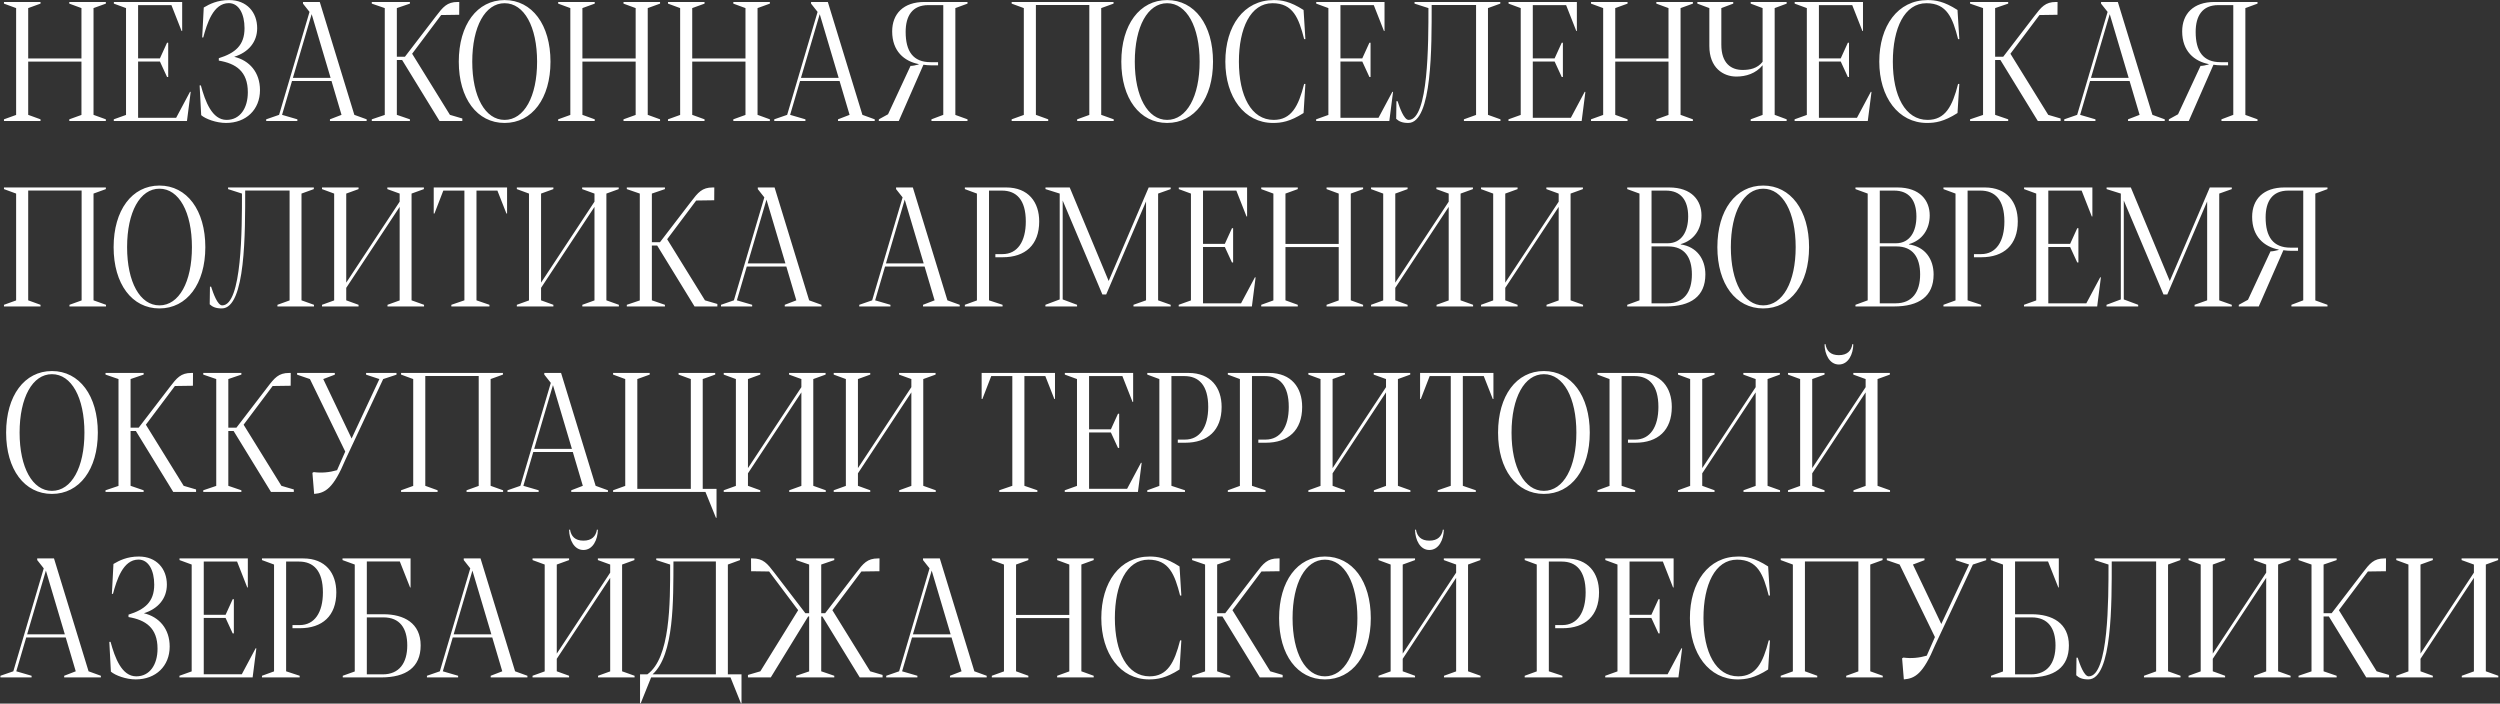 <?xml version="1.0" encoding="UTF-8"?> <svg xmlns="http://www.w3.org/2000/svg" width="1240" height="349" viewBox="0 0 1240 349" fill="none"><rect x="0" y="0" width="1240" height="349" fill="#333333" stroke="none"/> <path d="M1.969 60H20.098V59.18L13.986 56.965V30.551H40.4V57.006L34.371 59.18V60H52.5V59.18L46.389 56.965V4.014L52.5 1.799V0.979H34.371V1.799L40.4 4.014V28.992H13.986V4.014L20.098 1.799V0.979H1.969V1.799L7.998 4.014V57.006L1.969 59.18V60ZM56.438 60H92.736L94.582 45.603L94.254 45.522L87.363 58.441H68.496V30.51H79.324L82.852 38.18H83.426V21.199H82.852L79.324 28.951H68.496V2.537H85.025L90.07 15.375H90.357V0.979H56.478V1.799L62.508 4.014V57.006L56.438 59.18V60ZM112.096 60.984C122.062 60.984 128.953 54.381 128.953 44.701C128.953 35.883 123.744 29.977 116.156 28.172C123.334 25.916 127.559 20.748 127.559 13.98C127.559 6.105 122.432 0.035 113.654 0.035C107.789 0.035 103.893 2.045 101.062 3.727L100.283 18.574H100.816C102.662 11.766 105.738 1.553 113.49 1.553C118.535 1.553 121.283 7.008 121.283 13.98C121.283 22.553 116.607 26.326 108.527 28.869V30.059C116.977 31.494 122.924 35.35 122.924 45.768C122.924 53.602 119.109 59.467 112.383 59.467C105.164 59.467 101.801 50.32 99.627 42.363H99.012L99.791 57.129C101.965 59.016 107.297 60.984 112.096 60.984ZM175.752 56.965L158.607 0.979H150.281V1.799L153.521 5.9L138.428 56.965L132.029 59.18V60H147.492V59.18L139.904 56.965L144.826 40.19H164.432L169.395 56.965L163.652 59.18V60H181.863V59.18L175.752 56.965ZM145.277 38.631L154.588 7.008L163.98 38.631H145.277ZM223.166 56.965L204.422 26.654L218.818 7.459L227.309 7.336H227.76L227.801 0.979H227.021C221.73 0.979 219.762 3.439 216.193 8.115L200.854 28.131H196.834V4.014L203.314 1.799V0.979H184.406V1.799L190.846 4.014V57.006L184.406 59.18V60H203.314V59.18L196.834 56.965V29.771H199.459L217.998 60H229.318V58.77L223.166 56.965ZM250.277 60.984C263.936 60.984 273.041 48.803 273.041 30.592C273.041 12.299 263.936 0.035 250.277 0.035C236.66 0.035 227.555 12.258 227.555 30.592C227.555 48.844 236.66 60.984 250.277 60.984ZM250.277 59.467C240.639 59.467 234.24 47.9 234.24 30.592C234.24 13.201 240.639 1.594 250.277 1.594C259.998 1.594 266.396 13.242 266.396 30.592C266.396 47.859 259.998 59.467 250.277 59.467ZM276.855 60H294.984V59.18L288.873 56.965V30.551H315.287V57.006L309.258 59.18V60H327.387V59.18L321.275 56.965V4.014L327.387 1.799V0.979H309.258V1.799L315.287 4.014V28.992H288.873V4.014L294.984 1.799V0.979H276.855V1.799L282.885 4.014V57.006L276.855 59.18V60ZM331.324 60H349.453V59.18L343.342 56.965V30.551H369.756V57.006L363.727 59.18V60H381.855V59.18L375.744 56.965V4.014L381.855 1.799V0.979H363.727V1.799L369.756 4.014V28.992H343.342V4.014L349.453 1.799V0.979H331.324V1.799L337.354 4.014V57.006L331.324 59.18V60ZM427.752 56.965L410.607 0.979H402.281V1.799L405.521 5.9L390.428 56.965L384.029 59.18V60H399.492V59.18L391.904 56.965L396.826 40.19H416.432L421.395 56.965L415.652 59.18V60H433.863V59.18L427.752 56.965ZM397.277 38.631L406.588 7.008L415.98 38.631H397.277ZM479.883 60V59.18L473.854 57.006V4.014L479.883 1.799V0.979H458.514C448.137 0.979 442.518 6.803 442.518 15.58C442.518 25.383 448.506 30.387 455.643 31.781V31.986C454.084 32.397 452.484 32.725 451.623 32.684L440.467 56.678L435.914 59.18L435.873 60H445.799L458.021 32.109C459.293 32.315 460.605 32.397 461.795 32.397H465.281V30.838H461.59C452.895 30.838 449.203 25.465 449.203 15.826C449.203 7.951 452.443 2.537 460.441 2.537H467.865V56.965L462 59.18V60H479.883ZM501.785 60H519.914V59.18L513.803 56.965V2.496H540.299V57.006L534.27 59.18V60H552.398V59.18L546.205 56.965V4.014L552.316 1.799V0.979H501.785V1.799L507.814 4.014V57.006L501.785 59.18V60ZM578.895 60.984C592.553 60.984 601.658 48.803 601.658 30.592C601.658 12.299 592.553 0.035 578.895 0.035C565.277 0.035 556.172 12.258 556.172 30.592C556.172 48.844 565.277 60.984 578.895 60.984ZM578.895 59.467C569.256 59.467 562.857 47.9 562.857 30.592C562.857 13.201 569.256 1.594 578.895 1.594C588.615 1.594 595.014 13.242 595.014 30.592C595.014 47.859 588.615 59.467 578.895 59.467ZM631.436 60.984C635.496 60.984 639.844 60.369 646.57 56.062L647.473 41.625H646.857C644.027 52.781 640.5 59.467 631.723 59.467C620.648 59.467 614.496 47.572 614.496 30.551C614.496 14.062 620.238 1.594 631.148 1.594C641.361 1.594 644.191 8.936 646.857 19.395H647.473L646.57 4.957C639.844 0.609 635.496 0.035 631.764 0.035C616.916 0.035 607.77 12.873 607.77 30.551C607.77 48.147 617.203 60.984 631.436 60.984ZM652.805 60H689.104L690.949 45.603L690.621 45.522L683.73 58.441H664.863V30.51H675.691L679.219 38.18H679.793V21.199H679.219L675.691 28.951H664.863V2.537H681.393L686.438 15.375H686.725V0.979H652.846V1.799L658.875 4.014V57.006L652.805 59.18V60ZM698.496 60.984C710.432 60.984 710.104 22.717 710.104 2.496H732.129V57.006L726.1 59.18V60H744.229V59.18L738.035 56.965V4.014L744.146 1.799V0.979H701.613V1.799L708.504 4.014C708.504 21.199 708.545 59.467 698.701 59.467C696.363 59.467 694.271 53.478 693.205 50.197H692.631L692.508 58.934C693.82 60.164 695.461 60.984 698.496 60.984ZM748.207 60H784.506L786.352 45.603L786.023 45.522L779.133 58.441H760.266V30.51H771.094L774.621 38.18H775.195V21.199H774.621L771.094 28.951H760.266V2.537H776.795L781.84 15.375H782.127V0.979H748.248V1.799L754.277 4.014V57.006L748.207 59.18V60ZM789.141 60H807.27V59.18L801.158 56.965V30.551H827.572V57.006L821.543 59.18V60H839.672V59.18L833.561 56.965V4.014L839.672 1.799V0.979H821.543V1.799L827.572 4.014V28.992H801.158V4.014L807.27 1.799V0.979H789.141V1.799L795.17 4.014V57.006L789.141 59.18V60ZM868.342 60H886.184V59.18L880.236 56.965V4.014L886.184 1.799V0.979H868.342V1.799L874.248 4.014V30.633C871.664 33.996 867.809 34.693 864.363 34.693C858.662 34.693 853.781 31.453 853.781 22.143V4.014L859.688 1.799V0.979H841.887V1.799L847.834 4.014V22.84C847.834 33.668 854.725 37.975 861.246 37.975C865.922 37.975 870.885 36.498 874.248 32.355V57.006L868.342 59.18V60ZM890.121 60H926.42L928.266 45.603L927.938 45.522L921.047 58.441H902.18V30.51H913.008L916.535 38.18H917.109V21.199H916.535L913.008 28.951H902.18V2.537H918.709L923.754 15.375H924.041V0.979H890.162V1.799L896.191 4.014V57.006L890.121 59.18V60ZM955.787 60.984C959.848 60.984 964.195 60.369 970.922 56.062L971.824 41.625H971.209C968.379 52.781 964.852 59.467 956.074 59.467C945 59.467 938.848 47.572 938.848 30.551C938.848 14.062 944.59 1.594 955.5 1.594C965.713 1.594 968.543 8.936 971.209 19.395H971.824L970.922 4.957C964.195 0.609 959.848 0.035 956.115 0.035C941.268 0.035 932.121 12.873 932.121 30.551C932.121 48.147 941.555 60.984 955.787 60.984ZM1015.92 56.965L997.172 26.654L1011.57 7.459L1020.06 7.336H1020.51L1020.55 0.979H1019.77C1014.48 0.979 1012.51 3.439 1008.94 8.115L993.604 28.131H989.584V4.014L996.064 1.799V0.979H977.156V1.799L983.596 4.014V57.006L977.156 59.18V60H996.064V59.18L989.584 56.965V29.771H992.209L1010.75 60H1022.07V58.77L1015.92 56.965ZM1067.6 56.965L1050.45 0.979H1042.12V1.799L1045.37 5.9L1030.27 56.965L1023.87 59.18V60H1039.34V59.18L1031.75 56.965L1036.67 40.19H1056.28L1061.24 56.965L1055.5 59.18V60H1073.71V59.18L1067.6 56.965ZM1037.12 38.631L1046.43 7.008L1055.82 38.631H1037.12ZM1119.73 60V59.18L1113.7 57.006V4.014L1119.73 1.799V0.979H1098.36C1087.98 0.979 1082.36 6.803 1082.36 15.58C1082.36 25.383 1088.35 30.387 1095.49 31.781V31.986C1093.93 32.397 1092.33 32.725 1091.47 32.684L1080.31 56.678L1075.76 59.18L1075.72 60H1085.64L1097.87 32.109C1099.14 32.315 1100.45 32.397 1101.64 32.397H1105.12V30.838H1101.43C1092.74 30.838 1089.05 25.465 1089.05 15.826C1089.05 7.951 1092.29 2.537 1100.29 2.537H1107.71V56.965L1101.84 59.18V60H1119.73ZM1.969 152H20.098V151.18L13.986 148.965V94.496H40.482V149.006L34.453 151.18V152H52.582V151.18L46.389 148.965V96.014L52.5 93.799V92.978H1.969V93.799L7.998 96.014V149.006L1.969 151.18V152ZM79.078 152.984C92.736 152.984 101.842 140.803 101.842 122.592C101.842 104.299 92.736 92.035 79.078 92.035C65.461 92.035 56.355 104.258 56.355 122.592C56.355 140.844 65.461 152.984 79.078 152.984ZM79.078 151.467C69.439 151.467 63.041 139.9 63.041 122.592C63.041 105.201 69.439 93.594 79.078 93.594C88.799 93.594 95.197 105.242 95.197 122.592C95.197 139.859 88.799 151.467 79.078 151.467ZM110.004 152.984C121.939 152.984 121.611 114.717 121.611 94.496H143.637V149.006L137.607 151.18V152H155.736V151.18L149.543 148.965V96.014L155.654 93.799V92.978H113.121V93.799L120.012 96.014C120.012 113.199 120.053 151.467 110.209 151.467C107.871 151.467 105.779 145.479 104.713 142.197H104.139L104.016 150.934C105.328 152.164 106.969 152.984 110.004 152.984ZM204.135 148.965V96.014L210.246 93.799V92.978H192.117V93.799L198.229 96.014V100.033L171.732 140.188V96.014L177.844 93.799V92.978H159.715V93.799L165.744 96.014V149.006L159.715 151.18V152H177.844V151.18L171.732 148.965V142.771L198.229 102.617V149.006L192.199 151.18V152H210.328V151.18L204.135 148.965ZM223.863 152H242.771V151.18L236.332 148.965V94.537H246.709L251.18 105.898H251.508V92.978H215.127V105.898H215.496L219.885 94.537H230.344V148.965L223.863 151.18V152ZM300.768 148.965V96.014L306.879 93.799V92.978H288.75V93.799L294.861 96.014V100.033L268.365 140.188V96.014L274.477 93.799V92.978H256.348V93.799L262.377 96.014V149.006L256.348 151.18V152H274.477V151.18L268.365 148.965V142.771L294.861 102.617V149.006L288.832 151.18V152H306.961V151.18L300.768 148.965ZM349.658 148.965L330.914 118.654L345.311 99.459L353.801 99.336H354.252L354.293 92.978H353.514C348.223 92.978 346.254 95.439 342.686 100.115L327.346 120.131H323.326V96.014L329.807 93.799V92.978H310.898V93.799L317.338 96.014V149.006L310.898 151.18V152H329.807V151.18L323.326 148.965V121.771H325.951L344.49 152H355.811V150.77L349.658 148.965ZM401.338 148.965L384.193 92.978H375.867V93.799L379.107 97.9L364.014 148.965L357.615 151.18V152H373.078V151.18L365.49 148.965L370.412 132.189H390.018L394.98 148.965L389.238 151.18V152H407.449V151.18L401.338 148.965ZM370.863 130.631L380.174 99.008L389.566 130.631H370.863ZM469.916 148.965L452.771 92.978H444.445V93.799L447.686 97.9L432.592 148.965L426.193 151.18V152H441.656V151.18L434.068 148.965L438.99 132.189H458.596L463.559 148.965L457.816 151.18V152H476.027V151.18L469.916 148.965ZM439.441 130.631L448.752 99.008L458.145 130.631H439.441ZM478.57 152H497.273V151.18L490.547 148.965V94.537H496.945C504.123 94.537 508.799 99.049 508.799 109.836C508.799 119.803 504.656 126.037 497.273 126.037H493.705V127.596H497.355C508.512 127.596 515.443 121.484 515.443 109.836C515.443 100.279 510.111 92.978 499.037 92.978H478.57V93.799L484.559 96.014V149.006L478.57 151.18V152ZM518.52 152H534.229V151.18L527.092 148.514V99.459L546.779 146.053H548.666L568.436 99.91V148.965L562.201 151.18V152H580.658V151.18L574.424 148.965V96.014L580.658 93.799V92.978H569.748L549.896 139.367L530.578 92.978H518.561V93.799L525.615 96.014V148.514L518.52 151.18V152ZM584.637 152H620.936L622.781 137.604L622.453 137.521L615.562 150.441H596.695V122.51H607.523L611.051 130.18H611.625V113.199H611.051L607.523 120.951H596.695V94.537H613.225L618.27 107.375H618.557V92.978H584.678V93.799L590.707 96.014V149.006L584.637 151.18V152ZM625.57 152H643.699V151.18L637.588 148.965V122.551H664.002V149.006L657.973 151.18V152H676.102V151.18L669.99 148.965V96.014L676.102 93.799V92.978H657.973V93.799L664.002 96.014V120.992H637.588V96.014L643.699 93.799V92.978H625.57V93.799L631.6 96.014V149.006L625.57 151.18V152ZM724.459 148.965V96.014L730.57 93.799V92.978H712.441V93.799L718.553 96.014V100.033L692.057 140.188V96.014L698.168 93.799V92.978H680.039V93.799L686.068 96.014V149.006L680.039 151.18V152H698.168V151.18L692.057 148.965V142.771L718.553 102.617V149.006L712.523 151.18V152H730.652V151.18L724.459 148.965ZM779.01 148.965V96.014L785.121 93.799V92.978H766.992V93.799L773.104 96.014V100.033L746.607 140.188V96.014L752.719 93.799V92.978H734.59V93.799L740.619 96.014V149.006L734.59 151.18V152H752.719V151.18L746.607 148.965V142.771L773.104 102.617V149.006L767.074 151.18V152H785.203V151.18L779.01 148.965ZM807.105 152H826.26C838.564 152 845.865 147.037 845.865 136.127C845.865 128.58 841.682 122.387 833.643 121.238V121.074C840.205 119.229 843.938 113.732 843.938 106.842C843.938 99.5 839.18 92.978 827.859 92.978H807.105V93.799L813.176 96.014V148.965L807.105 151.18V152ZM819.164 120.664V94.537H826.301C833.684 94.537 837.334 99.295 837.334 107.375C837.334 114.635 834.258 120.664 827.121 120.664H819.164ZM819.164 150.441V122.223H827.408C835.529 122.223 839.18 127.596 839.18 136.127C839.18 144.74 835.324 150.441 827.039 150.441H819.164ZM874.535 152.984C888.193 152.984 897.299 140.803 897.299 122.592C897.299 104.299 888.193 92.035 874.535 92.035C860.918 92.035 851.812 104.258 851.812 122.592C851.812 140.844 860.918 152.984 874.535 152.984ZM874.535 151.467C864.896 151.467 858.498 139.9 858.498 122.592C858.498 105.201 864.896 93.594 874.535 93.594C884.256 93.594 890.654 105.242 890.654 122.592C890.654 139.859 884.256 151.467 874.535 151.467ZM920.309 152H939.463C951.768 152 959.068 147.037 959.068 136.127C959.068 128.58 954.885 122.387 946.846 121.238V121.074C953.408 119.229 957.141 113.732 957.141 106.842C957.141 99.5 952.383 92.978 941.062 92.978H920.309V93.799L926.379 96.014V148.965L920.309 151.18V152ZM932.367 120.664V94.537H939.504C946.887 94.537 950.537 99.295 950.537 107.375C950.537 114.635 947.461 120.664 940.324 120.664H932.367ZM932.367 150.441V122.223H940.611C948.732 122.223 952.383 127.596 952.383 136.127C952.383 144.74 948.527 150.441 940.242 150.441H932.367ZM963.949 152H982.652V151.18L975.926 148.965V94.537H982.324C989.502 94.537 994.178 99.049 994.178 109.836C994.178 119.803 990.035 126.037 982.652 126.037H979.084V127.596H982.734C993.891 127.596 1000.82 121.484 1000.82 109.836C1000.82 100.279 995.49 92.978 984.416 92.978H963.949V93.799L969.938 96.014V149.006L963.949 151.18V152ZM1003.9 152H1040.2L1042.04 137.604L1041.71 137.521L1034.82 150.441H1015.96V122.51H1026.79L1030.31 130.18H1030.89V113.199H1030.31L1026.79 120.951H1015.96V94.537H1032.49L1037.53 107.375H1037.82V92.978H1003.94V93.799L1009.97 96.014V149.006L1003.9 151.18V152ZM1044.83 152H1060.54V151.18L1053.4 148.514V99.459L1073.09 146.053H1074.98L1094.75 99.91V148.965L1088.51 151.18V152H1106.97V151.18L1100.74 148.965V96.014L1106.97 93.799V92.978H1096.06L1076.21 139.367L1056.89 92.978H1044.87V93.799L1051.93 96.014V148.514L1044.83 151.18V152ZM1154.43 152V151.18L1148.4 149.006V96.014L1154.43 93.799V92.978H1133.06C1122.68 92.978 1117.06 98.803 1117.06 107.58C1117.06 117.383 1123.05 122.387 1130.19 123.781V123.986C1128.63 124.396 1127.03 124.725 1126.17 124.684L1115.01 148.678L1110.46 151.18L1110.42 152H1120.34L1132.56 124.109C1133.84 124.314 1135.15 124.396 1136.34 124.396H1139.82V122.838H1136.13C1127.44 122.838 1123.75 117.465 1123.75 107.826C1123.75 99.951 1126.99 94.537 1134.98 94.537H1142.41V148.965L1136.54 151.18V152H1154.43ZM25.758 244.984C39.416 244.984 48.522 232.803 48.522 214.592C48.522 196.299 39.416 184.035 25.758 184.035C12.141 184.035 3.035 196.258 3.035 214.592C3.035 232.844 12.141 244.984 25.758 244.984ZM25.758 243.467C16.119 243.467 9.721 231.9 9.721 214.592C9.721 197.201 16.119 185.594 25.758 185.594C35.478 185.594 41.877 197.242 41.877 214.592C41.877 231.859 35.478 243.467 25.758 243.467ZM91.096 240.965L72.352 210.654L86.748 191.459L95.238 191.336H95.689L95.731 184.979H94.951C89.66 184.979 87.691 187.439 84.123 192.115L68.783 212.131H64.764V188.014L71.244 185.799V184.979H52.336V185.799L58.775 188.014V241.006L52.336 243.18V244H71.244V243.18L64.764 240.965V213.771H67.389L85.928 244H97.248V242.77L91.096 240.965ZM139.576 240.965L120.832 210.654L135.229 191.459L143.719 191.336H144.17L144.211 184.979H143.432C138.141 184.979 136.172 187.439 132.604 192.115L117.264 212.131H113.244V188.014L119.725 185.799V184.979H100.816V185.799L107.256 188.014V241.006L100.816 243.18V244H119.725V243.18L113.244 240.965V213.771H115.869L134.408 244H145.729V242.77L139.576 240.965ZM155.818 244.984C161.314 244.533 165.334 242.359 171.363 227.922L190.066 188.014L196.67 185.84V184.979H181.576V185.84L188.18 188.014L174.398 217.504L160.33 188.014L166.072 185.84V184.979H147.369V185.84L153.727 188.014L171.24 223.984L167.18 233.213C163.406 234.32 159.428 234.689 155.613 234.156L154.957 234.525L155.818 244.984ZM198.926 244H217.055V243.18L210.943 240.965V186.496H237.439V241.006L231.41 243.18V244H249.539V243.18L243.346 240.965V188.014L249.457 185.799V184.979H198.926V185.799L204.955 188.014V241.006L198.926 243.18V244ZM295.436 240.965L278.291 184.979H269.965V185.799L273.205 189.9L258.111 240.965L251.713 243.18V244H267.176V243.18L259.588 240.965L264.51 224.189H284.115L289.078 240.965L283.336 243.18V244H301.547V243.18L295.436 240.965ZM264.961 222.631L274.271 191.008L283.664 222.631H264.961ZM355.113 256.838H355.4V242.482H348.551V188.014L354.744 185.799V184.979H336.574V185.799L342.645 188.014V242.482H316.107V188.014L322.26 185.799V184.979H304.09V185.799L310.119 188.014V241.006L304.09 243.18V244H349.904L355.113 256.838ZM403.389 240.965V188.014L409.5 185.799V184.979H391.371V185.799L397.482 188.014V192.033L370.986 232.188V188.014L377.098 185.799V184.979H358.969V185.799L364.998 188.014V241.006L358.969 243.18V244H377.098V243.18L370.986 240.965V234.771L397.482 194.617V241.006L391.453 243.18V244H409.582V243.18L403.389 240.965ZM457.939 240.965V188.014L464.051 185.799V184.979H445.922V185.799L452.033 188.014V192.033L425.537 232.188V188.014L431.648 185.799V184.979H413.52V185.799L419.549 188.014V241.006L413.52 243.18V244H431.648V243.18L425.537 240.965V234.771L452.033 194.617V241.006L446.004 243.18V244H464.133V243.18L457.939 240.965ZM495.633 244H514.541V243.18L508.102 240.965V186.537H518.479L522.949 197.898H523.277V184.979H486.896V197.898H487.266L491.654 186.537H502.113V240.965L495.633 243.18V244ZM528.117 244H564.416L566.262 229.604L565.934 229.521L559.043 242.441H540.176V214.51H551.004L554.531 222.18H555.105V205.199H554.531L551.004 212.951H540.176V186.537H556.705L561.75 199.375H562.037V184.979H528.158V185.799L534.188 188.014V241.006L528.117 243.18V244ZM569.051 244H587.754V243.18L581.027 240.965V186.537H587.426C594.604 186.537 599.279 191.049 599.279 201.836C599.279 211.803 595.137 218.037 587.754 218.037H584.186V219.596H587.836C598.992 219.596 605.924 213.484 605.924 201.836C605.924 192.279 600.592 184.979 589.518 184.979H569.051V185.799L575.039 188.014V241.006L569.051 243.18V244ZM609 244H627.703V243.18L620.977 240.965V186.537H627.375C634.553 186.537 639.229 191.049 639.229 201.836C639.229 211.803 635.086 218.037 627.703 218.037H624.135V219.596H627.785C638.941 219.596 645.873 213.484 645.873 201.836C645.873 192.279 640.541 184.979 629.467 184.979H609V185.799L614.988 188.014V241.006L609 243.18V244ZM693.369 240.965V188.014L699.48 185.799V184.979H681.352V185.799L687.463 188.014V192.033L660.967 232.188V188.014L667.078 185.799V184.979H648.949V185.799L654.979 188.014V241.006L648.949 243.18V244H667.078V243.18L660.967 240.965V234.771L687.463 194.617V241.006L681.434 243.18V244H699.562V243.18L693.369 240.965ZM713.098 244H732.006V243.18L725.566 240.965V186.537H735.943L740.414 197.898H740.742V184.979H704.361V197.898H704.73L709.119 186.537H719.578V240.965L713.098 243.18V244ZM765.762 244.984C779.42 244.984 788.525 232.803 788.525 214.592C788.525 196.299 779.42 184.035 765.762 184.035C752.145 184.035 743.039 196.258 743.039 214.592C743.039 232.844 752.145 244.984 765.762 244.984ZM765.762 243.467C756.123 243.467 749.725 231.9 749.725 214.592C749.725 197.201 756.123 185.594 765.762 185.594C775.482 185.594 781.881 197.242 781.881 214.592C781.881 231.859 775.482 243.467 765.762 243.467ZM792.34 244H811.043V243.18L804.316 240.965V186.537H810.715C817.893 186.537 822.568 191.049 822.568 201.836C822.568 211.803 818.426 218.037 811.043 218.037H807.475V219.596H811.125C822.281 219.596 829.213 213.484 829.213 201.836C829.213 192.279 823.881 184.979 812.807 184.979H792.34V185.799L798.328 188.014V241.006L792.34 243.18V244ZM876.709 240.965V188.014L882.82 185.799V184.979H864.691V185.799L870.803 188.014V192.033L844.307 232.188V188.014L850.418 185.799V184.979H832.289V185.799L838.318 188.014V241.006L832.289 243.18V244H850.418V243.18L844.307 240.965V234.771L870.803 194.617V241.006L864.773 243.18V244H882.902V243.18L876.709 240.965ZM912.064 180.795C916.863 180.795 919.16 175.545 919.242 170.828L918.791 170.623C918.258 174.027 916.207 176.16 912.064 176.16C907.963 176.16 905.953 174.027 905.42 170.623L904.969 170.828C905.051 175.709 907.43 180.795 912.064 180.795ZM931.26 240.965V188.014L937.371 185.799V184.979H919.242V185.799L925.354 188.014V192.033L898.857 232.188V188.014L904.969 185.799V184.979H886.84V185.799L892.869 188.014V241.006L886.84 243.18V244H904.969V243.18L898.857 240.965V234.771L925.354 194.617V241.006L919.324 243.18V244H937.453V243.18L931.26 240.965ZM43.928 332.965L26.783 276.979H18.457V277.799L21.697 281.9L6.604 332.965L0.205 335.18V336H15.668V335.18L8.08 332.965L13.002 316.189H32.607L37.57 332.965L31.828 335.18V336H50.039V335.18L43.928 332.965ZM13.453 314.631L22.764 283.008L32.156 314.631H13.453ZM67.307 336.984C77.273 336.984 84.164 330.381 84.164 320.701C84.164 311.883 78.955 305.977 71.367 304.172C78.545 301.916 82.769 296.748 82.769 289.98C82.769 282.105 77.643 276.035 68.865 276.035C63 276.035 59.103 278.045 56.273 279.727L55.494 294.574H56.027C57.873 287.766 60.949 277.553 68.701 277.553C73.746 277.553 76.494 283.008 76.494 289.98C76.494 298.553 71.818 302.326 63.738 304.869V306.059C72.188 307.494 78.135 311.35 78.135 321.768C78.135 329.602 74.32 335.467 67.594 335.467C60.375 335.467 57.012 326.32 54.838 318.363H54.223L55.002 333.129C57.176 335.016 62.508 336.984 67.307 336.984ZM89.004 336H125.303L127.148 321.604L126.82 321.521L119.93 334.441H101.062V306.51H111.891L115.418 314.18H115.992V297.199H115.418L111.891 304.951H101.062V278.537H117.592L122.637 291.375H122.924V276.979H89.045V277.799L95.074 280.014V333.006L89.004 335.18V336ZM129.938 336H148.641V335.18L141.914 332.965V278.537H148.312C155.49 278.537 160.166 283.049 160.166 293.836C160.166 303.803 156.023 310.037 148.641 310.037H145.072V311.596H148.723C159.879 311.596 166.811 305.484 166.811 293.836C166.811 284.279 161.479 276.979 150.404 276.979H129.938V277.799L135.926 280.014V333.006L129.938 335.18V336ZM170.01 336H189.041C201.346 336 208.646 331.037 208.646 320.127C208.646 309.012 200.32 304.664 190.189 304.664H181.945V278.496H198.311L203.396 291.375H203.643V276.979H169.887V277.799L175.957 280.014V333.047L170.01 335.18V336ZM181.945 334.482V306.223H190.189C198.311 306.223 202.002 311.596 202.002 320.127C202.002 328.74 198.105 334.482 189.82 334.482H181.945ZM255.486 332.965L238.342 276.979H230.016V277.799L233.256 281.9L218.162 332.965L211.764 335.18V336H227.227V335.18L219.639 332.965L224.561 316.189H244.166L249.129 332.965L243.387 335.18V336H261.598V335.18L255.486 332.965ZM225.012 314.631L234.322 283.008L243.715 314.631H225.012ZM289.365 272.795C294.164 272.795 296.461 267.545 296.543 262.828L296.092 262.623C295.559 266.027 293.508 268.16 289.365 268.16C285.264 268.16 283.254 266.027 282.721 262.623L282.27 262.828C282.352 267.709 284.73 272.795 289.365 272.795ZM308.561 332.965V280.014L314.672 277.799V276.979H296.543V277.799L302.654 280.014V284.033L276.158 324.188V280.014L282.27 277.799V276.979H264.141V277.799L270.17 280.014V333.006L264.141 335.18V336H282.27V335.18L276.158 332.965V326.771L302.654 286.617V333.006L296.625 335.18V336H314.754V335.18L308.561 332.965ZM317.461 348.838H317.789L322.957 336H362.332L367.5 348.838H367.787V334.482H361.02V280.014L367.049 277.799V276.979H325.5V277.799L332.391 280.014C332.432 299.496 332.432 326.361 321.07 334.482H317.461V348.838ZM323.654 334.482C334.482 324.803 333.949 297.445 334.031 278.496H355.072V334.482H323.654ZM431.607 332.965L412.863 302.654L427.26 283.459L435.75 283.336H436.201L436.242 276.979H435.463C430.172 276.979 428.203 279.439 424.635 284.115L409.295 304.131H407.326V280.014L413.807 277.799V276.979H394.898V277.799L401.338 280.014V304.131H399.451L384.111 284.115C380.543 279.439 378.574 276.979 373.283 276.979H372.504L372.545 283.336H372.996L381.486 283.459L395.883 302.654L377.139 332.965L370.986 334.77V336H382.307L400.846 305.771H401.338V333.006L394.898 335.18V336H413.807V335.18L407.326 332.965V305.771H407.9L426.439 336H437.76V334.77L431.607 332.965ZM483.287 332.965L466.143 276.979H457.816V277.799L461.057 281.9L445.963 332.965L439.564 335.18V336H455.027V335.18L447.439 332.965L452.361 316.189H471.967L476.93 332.965L471.188 335.18V336H489.398V335.18L483.287 332.965ZM452.812 314.631L462.123 283.008L471.516 314.631H452.812ZM491.941 336H510.07V335.18L503.959 332.965V306.551H530.373V333.006L524.344 335.18V336H542.473V335.18L536.361 332.965V280.014L542.473 277.799V276.979H524.344V277.799L530.373 280.014V304.992H503.959V280.014L510.07 277.799V276.979H491.941V277.799L497.971 280.014V333.006L491.941 335.18V336ZM569.912 336.984C573.973 336.984 578.32 336.369 585.047 332.062L585.949 317.625H585.334C582.504 328.781 578.977 335.467 570.199 335.467C559.125 335.467 552.973 323.572 552.973 306.551C552.973 290.062 558.715 277.594 569.625 277.594C579.838 277.594 582.668 284.936 585.334 295.395H585.949L585.047 280.957C578.32 276.609 573.973 276.035 570.24 276.035C555.393 276.035 546.246 288.873 546.246 306.551C546.246 324.146 555.68 336.984 569.912 336.984ZM630.041 332.965L611.297 302.654L625.693 283.459L634.184 283.336H634.635L634.676 276.979H633.896C628.605 276.979 626.637 279.439 623.068 284.115L607.729 304.131H603.709V280.014L610.189 277.799V276.979H591.281V277.799L597.721 280.014V333.006L591.281 335.18V336H610.189V335.18L603.709 332.965V305.771H606.334L624.873 336H636.193V334.77L630.041 332.965ZM657.152 336.984C670.811 336.984 679.916 324.803 679.916 306.592C679.916 288.299 670.811 276.035 657.152 276.035C643.535 276.035 634.43 288.258 634.43 306.592C634.43 324.844 643.535 336.984 657.152 336.984ZM657.152 335.467C647.514 335.467 641.115 323.9 641.115 306.592C641.115 289.201 647.514 277.594 657.152 277.594C666.873 277.594 673.271 289.242 673.271 306.592C673.271 323.859 666.873 335.467 657.152 335.467ZM708.955 272.795C713.754 272.795 716.051 267.545 716.133 262.828L715.682 262.623C715.148 266.027 713.098 268.16 708.955 268.16C704.854 268.16 702.844 266.027 702.311 262.623L701.859 262.828C701.941 267.709 704.32 272.795 708.955 272.795ZM728.15 332.965V280.014L734.262 277.799V276.979H716.133V277.799L722.244 280.014V284.033L695.748 324.188V280.014L701.859 277.799V276.979H683.73V277.799L689.76 280.014V333.006L683.73 335.18V336H701.859V335.18L695.748 332.965V326.771L722.244 286.617V333.006L716.215 335.18V336H734.344V335.18L728.15 332.965ZM756.246 336H774.949V335.18L768.223 332.965V278.537H774.621C781.799 278.537 786.475 283.049 786.475 293.836C786.475 303.803 782.332 310.037 774.949 310.037H771.381V311.596H775.031C786.188 311.596 793.119 305.484 793.119 293.836C793.119 284.279 787.787 276.979 776.713 276.979H756.246V277.799L762.234 280.014V333.006L756.246 335.18V336ZM796.195 336H832.494L834.34 321.604L834.012 321.521L827.121 334.441H808.254V306.51H819.082L822.609 314.18H823.184V297.199H822.609L819.082 304.951H808.254V278.537H824.783L829.828 291.375H830.115V276.979H796.236V277.799L802.266 280.014V333.006L796.195 335.18V336ZM861.861 336.984C865.922 336.984 870.27 336.369 876.996 332.062L877.898 317.625H877.283C874.453 328.781 870.926 335.467 862.148 335.467C851.074 335.467 844.922 323.572 844.922 306.551C844.922 290.062 850.664 277.594 861.574 277.594C871.787 277.594 874.617 284.936 877.283 295.395H877.898L876.996 280.957C870.27 276.609 865.922 276.035 862.189 276.035C847.342 276.035 838.195 288.873 838.195 306.551C838.195 324.146 847.629 336.984 861.861 336.984ZM883.23 336H901.359V335.18L895.248 332.965V278.496H921.744V333.006L915.715 335.18V336H933.844V335.18L927.65 332.965V280.014L933.762 277.799V276.979H883.23V277.799L889.26 280.014V333.006L883.23 335.18V336ZM944.303 336.984C949.799 336.533 953.818 334.359 959.848 319.922L978.551 280.014L985.154 277.84V276.979H970.061V277.84L976.664 280.014L962.883 309.504L948.814 280.014L954.557 277.84V276.979H935.854V277.84L942.211 280.014L959.725 315.984L955.664 325.213C951.891 326.32 947.912 326.689 944.098 326.156L943.441 326.525L944.303 336.984ZM987.533 336H1006.56C1018.87 336 1026.17 331.037 1026.17 320.127C1026.17 309.012 1017.84 304.664 1007.71 304.664H999.469V278.496H1015.83L1020.92 291.375H1021.17V276.979H987.41V277.799L993.48 280.014V333.047L987.533 335.18V336ZM999.469 334.482V306.223H1007.71C1015.83 306.223 1019.53 311.596 1019.53 320.127C1019.53 328.74 1015.63 334.482 1007.34 334.482H999.469ZM1035.81 336.984C1047.74 336.984 1047.42 298.717 1047.42 278.496H1069.44V333.006L1063.41 335.18V336H1081.54V335.18L1075.35 332.965V280.014L1081.46 277.799V276.979H1038.93V277.799L1045.82 280.014C1045.82 297.199 1045.86 335.467 1036.01 335.467C1033.68 335.467 1031.58 329.479 1030.52 326.197H1029.94L1029.82 334.934C1031.13 336.164 1032.77 336.984 1035.81 336.984ZM1129.94 332.965V280.014L1136.05 277.799V276.979H1117.92V277.799L1124.03 280.014V284.033L1097.54 324.188V280.014L1103.65 277.799V276.979H1085.52V277.799L1091.55 280.014V333.006L1085.52 335.18V336H1103.65V335.18L1097.54 332.965V326.771L1124.03 286.617V333.006L1118 335.18V336H1136.13V335.18L1129.94 332.965ZM1178.83 332.965L1160.09 302.654L1174.48 283.459L1182.97 283.336H1183.42L1183.46 276.979H1182.69C1177.39 276.979 1175.43 279.439 1171.86 284.115L1156.52 304.131H1152.5V280.014L1158.98 277.799V276.979H1140.07V277.799L1146.51 280.014V333.006L1140.07 335.18V336H1158.98V335.18L1152.5 332.965V305.771H1155.12L1173.66 336H1184.98V334.77L1178.83 332.965ZM1232.97 332.965V280.014L1239.08 277.799V276.979H1220.95V277.799L1227.06 280.014V284.033L1200.57 324.188V280.014L1206.68 277.799V276.979H1188.55V277.799L1194.58 280.014V333.006L1188.55 335.18V336H1206.68V335.18L1200.57 332.965V326.771L1227.06 286.617V333.006L1221.04 335.18V336H1239.16V335.18L1232.97 332.965Z" fill="white"></path> </svg> 